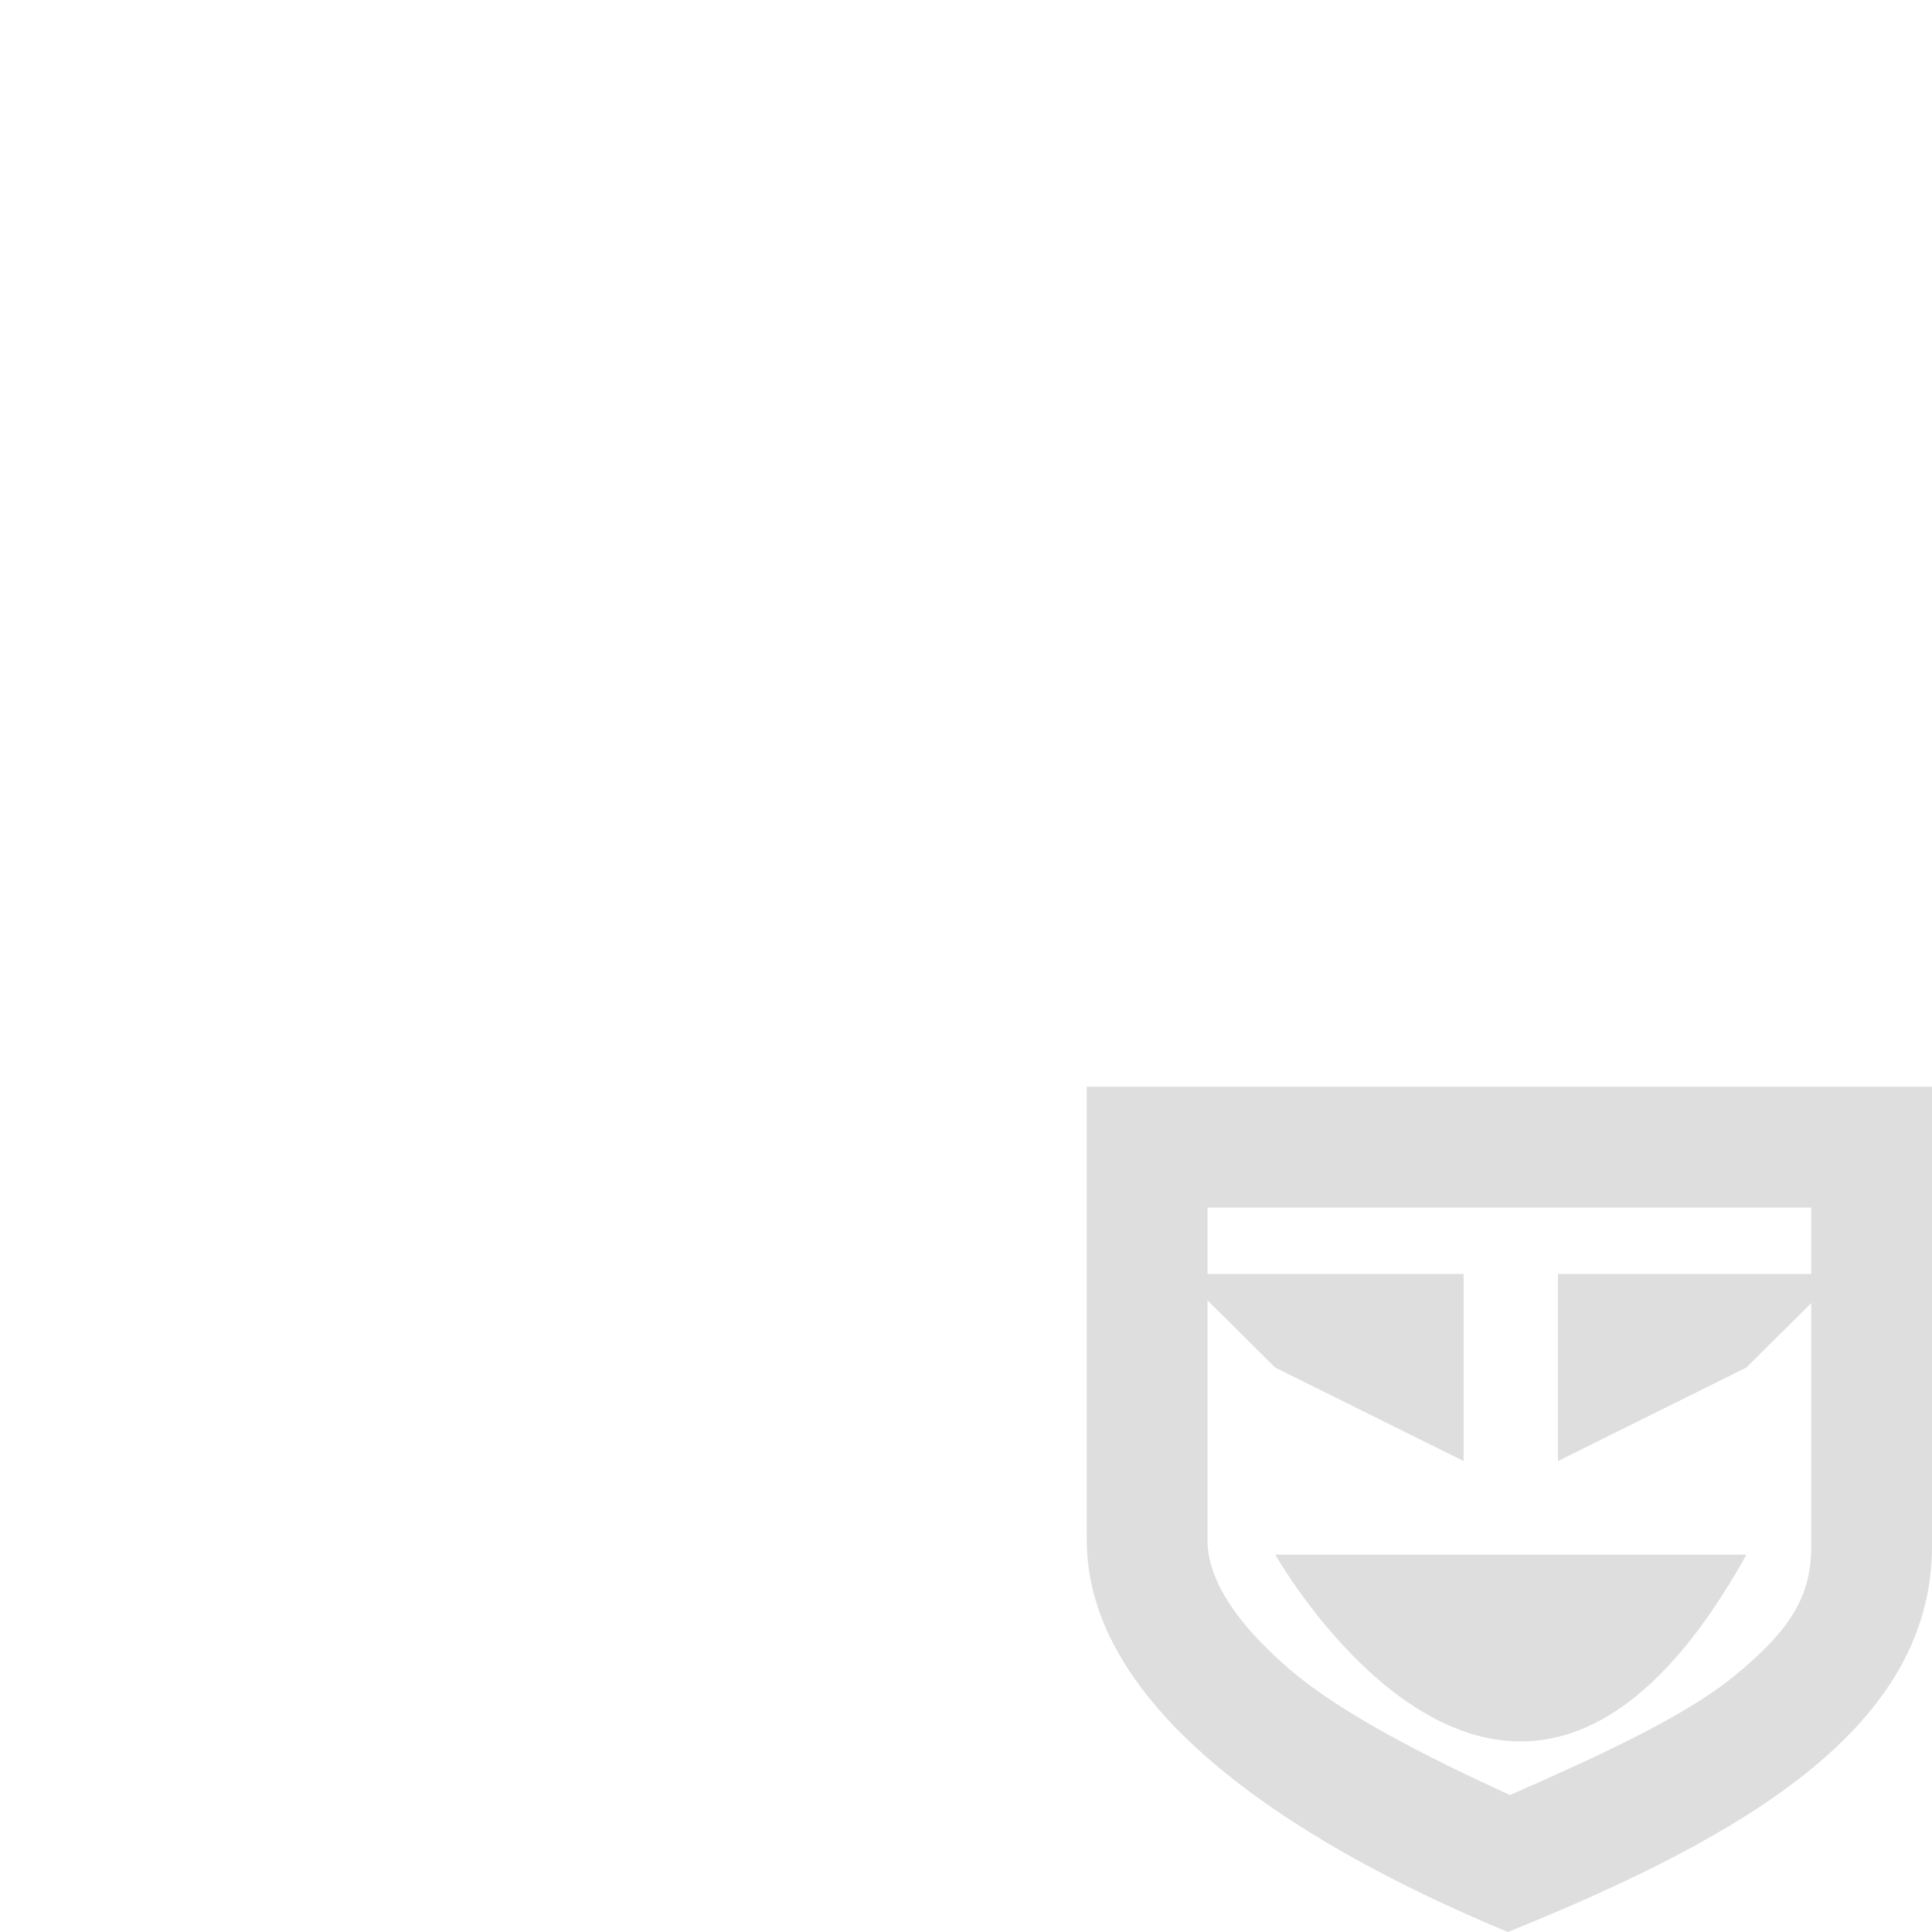 <svg width="16" height="16" version="1.1" viewBox="0 0 16 16" xmlns="http://www.w3.org/2000/svg">
 <style>.base    { fill: #000000; }
   .success { fill: #aac69f; }
   .warning { fill: #d48787; }
   .error   { fill: #a0b6cb; }
   .dark    {  }</style>
 <style>@import '../../highlights.css';</style>
 <g fill="#dedede">
  <path d="m9.78 10.55h2.341v1.55l-1.561-0.775zm3.122 0h2.341l-0.78 0.775-1.561 0.775zm-2.341 2.325h3.902c-1.932 3.48-3.902 0-3.902 0z" stroke-width=".778"/>
  <path d="m9 9v3.754c0 1.333 1.562 2.447 3.488 3.246 1.976-0.799 3.512-1.702 3.512-3.197v-3.803zm1 1h5v2.803c0 0.405-0.158 0.687-0.646 1.084-0.404 0.328-1.112 0.656-1.85 0.979-0.715-0.329-1.407-0.682-1.828-1.045-0.505-0.436-0.676-0.791-0.676-1.066z" color="#000000" style="-inkscape-stroke:none"/>
 </g>
</svg>
